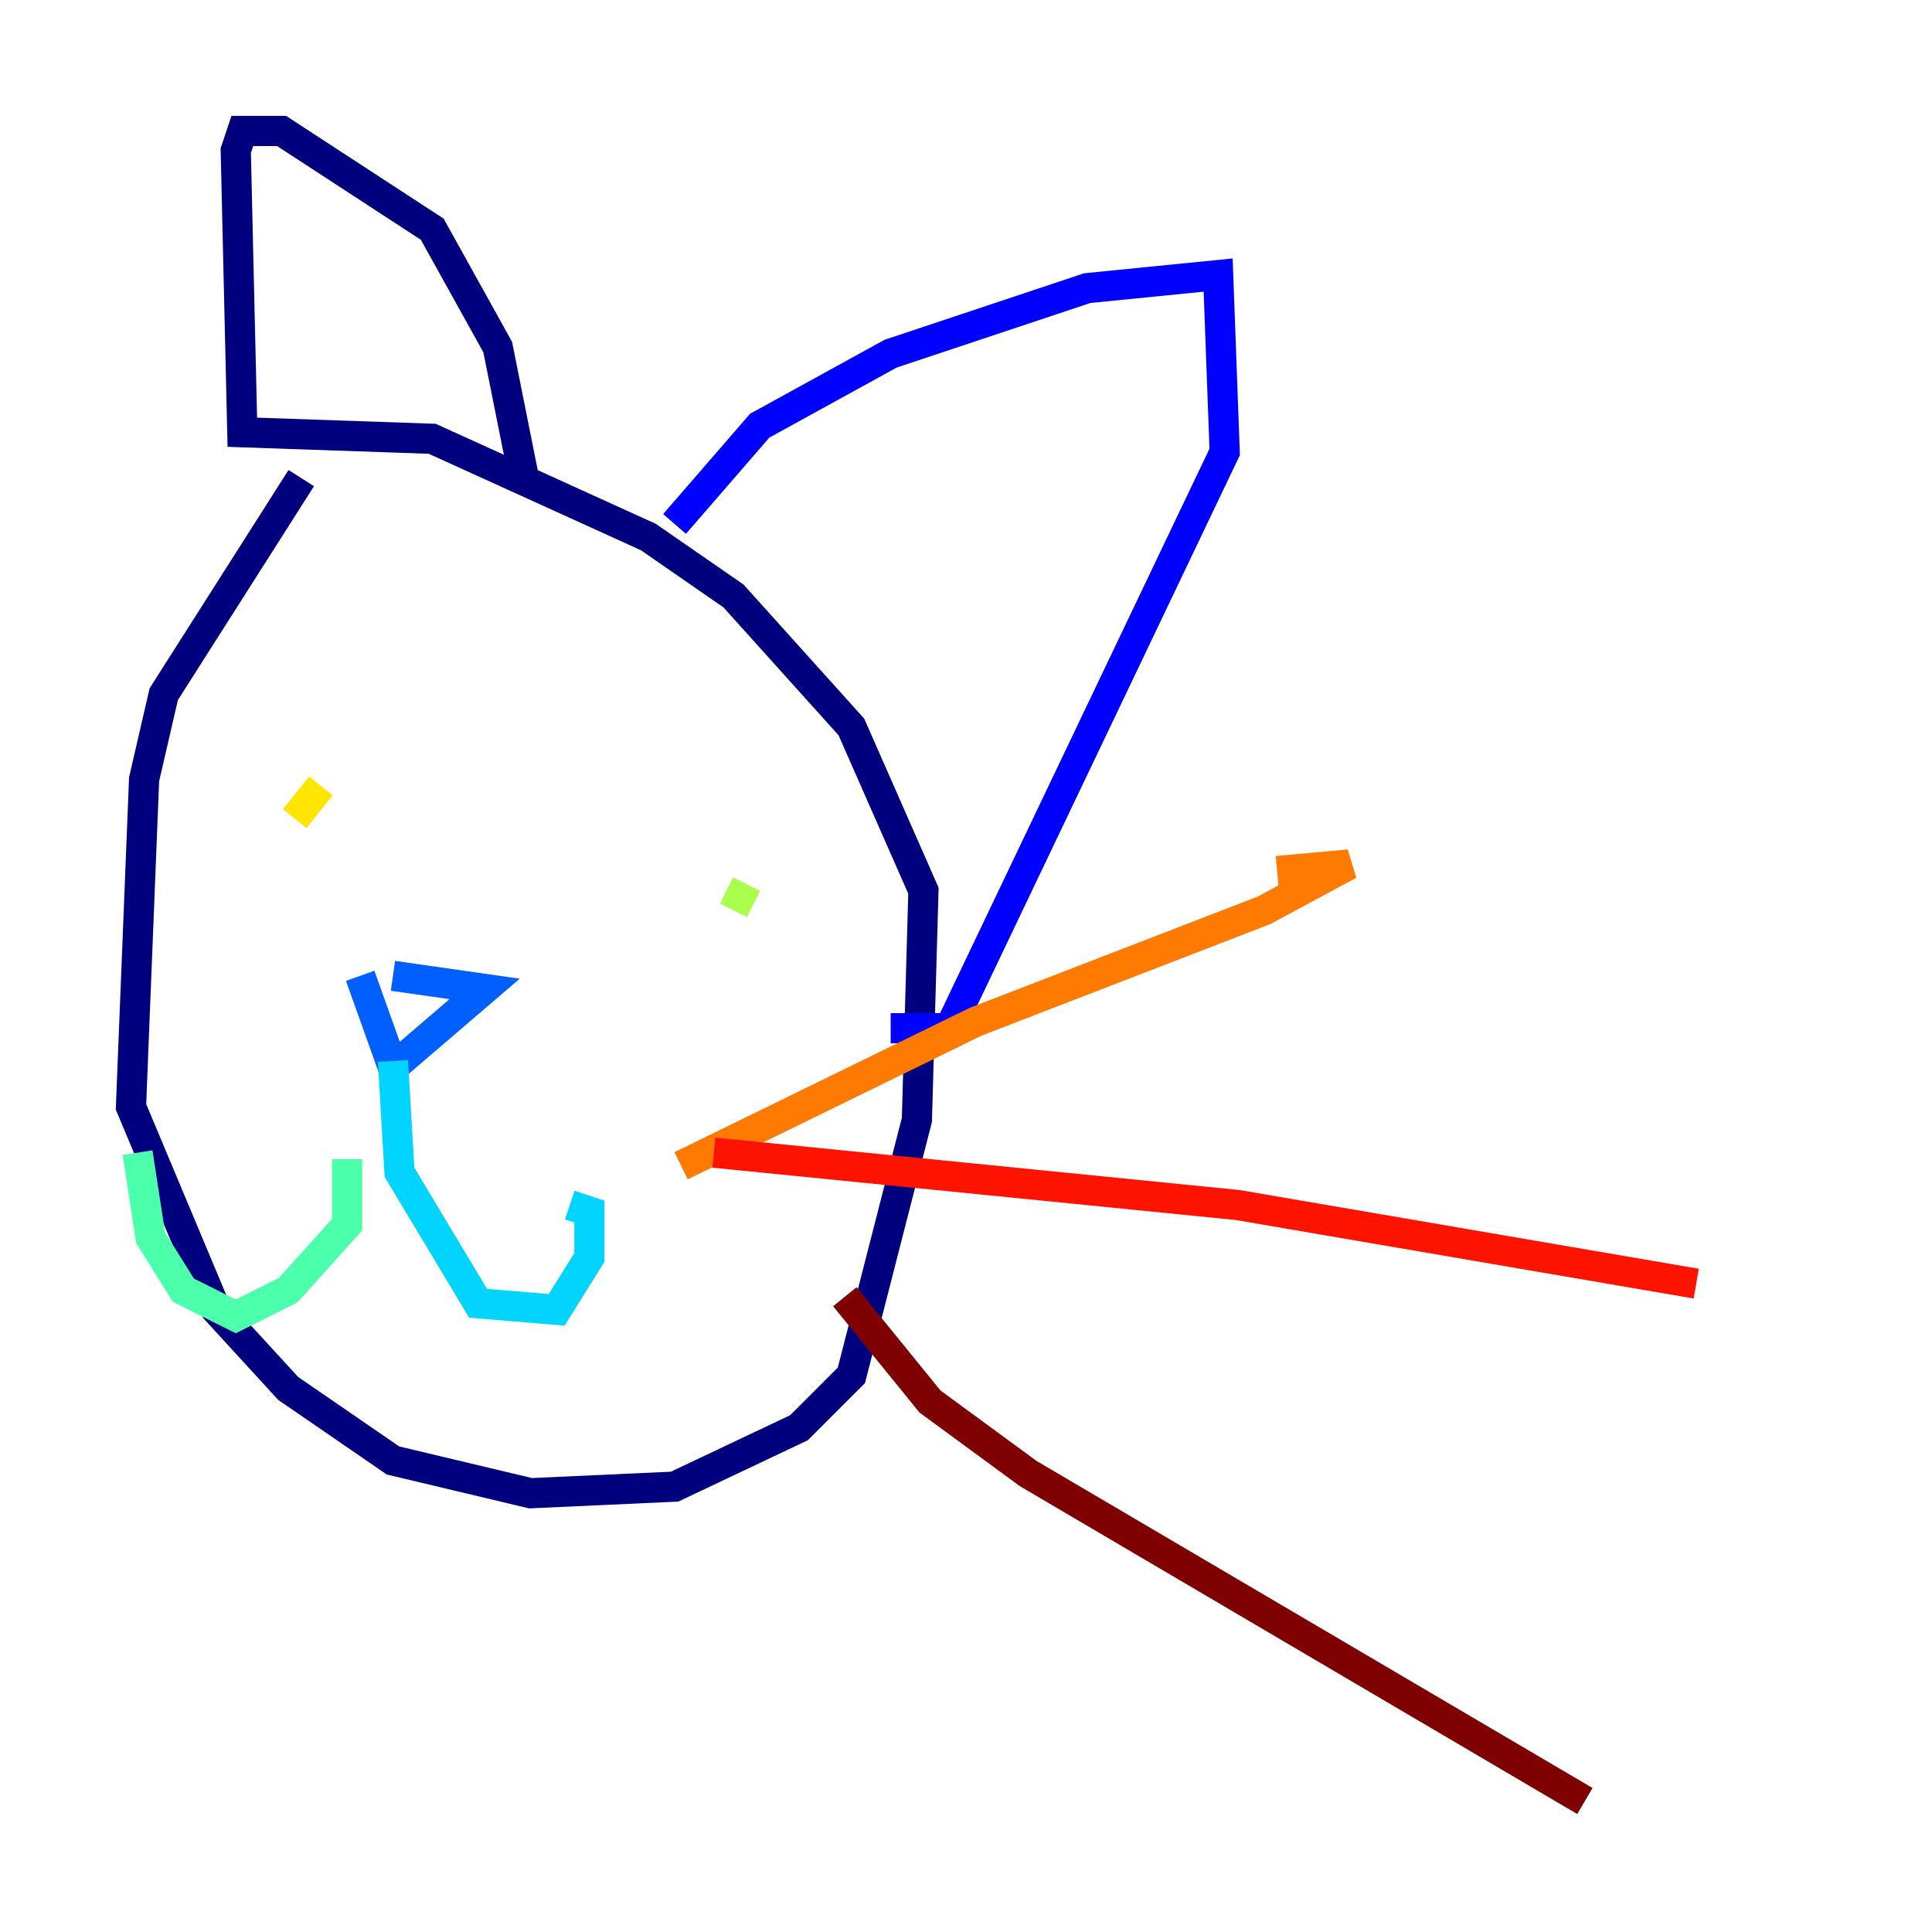 <?xml version="1.0" encoding="utf-8" ?>
<svg baseProfile="tiny" height="128" version="1.2" viewBox="0,0,128,128" width="128" xmlns="http://www.w3.org/2000/svg" xmlns:ev="http://www.w3.org/2001/xml-events" xmlns:xlink="http://www.w3.org/1999/xlink"><defs /><polyline fill="none" points="19.959,31.675 10.848,45.993 9.546,51.634 8.678,73.329 14.319,86.78 19.091,91.986 26.034,96.759 35.146,98.929 44.691,98.495 52.936,94.59 56.407,91.119 60.746,74.197 61.18,59.01 56.407,48.163 48.597,39.485 42.956,35.58 28.637,29.071 16.054,28.637 15.62,9.98 16.054,8.678 18.658,8.678 28.637,15.186 32.976,22.997 34.712,31.675" stroke="#00007f" stroke-width="2" /><polyline fill="none" points="44.691,34.712 50.332,28.203 59.01,23.43 72.027,19.091 80.705,18.224 81.139,29.939 62.915,68.122 59.01,68.122" stroke="#0000fe" stroke-width="2" /><polyline fill="none" points="26.034,64.651 32.108,65.519 26.034,70.725 23.864,64.651" stroke="#0060ff" stroke-width="2" /><polyline fill="none" points="26.034,70.291 26.468,77.668 31.675,86.346 36.881,86.78 39.051,83.308 39.051,80.271 37.749,79.837" stroke="#00d4ff" stroke-width="2" /><polyline fill="none" points="22.997,76.8 22.997,81.139 19.091,85.478 15.62,87.214 12.149,85.478 9.98,82.007 9.112,76.366" stroke="#4cffaa" stroke-width="2" /><polyline fill="none" points="49.464,58.576 48.597,60.312" stroke="#aaff4c" stroke-width="2" /><polyline fill="none" points="21.261,52.068 19.525,54.237" stroke="#ffe500" stroke-width="2" /><polyline fill="none" points="45.125,77.234 64.651,67.688 83.742,60.312 89.383,57.275 84.61,57.709" stroke="#ff7a00" stroke-width="2" /><polyline fill="none" points="47.295,76.366 82.007,79.837 112.38,85.044" stroke="#fe1200" stroke-width="2" /><polyline fill="none" points="55.973,85.912 61.614,92.854 68.122,97.627 105.003,119.322" stroke="#7f0000" stroke-width="2" /></svg>
